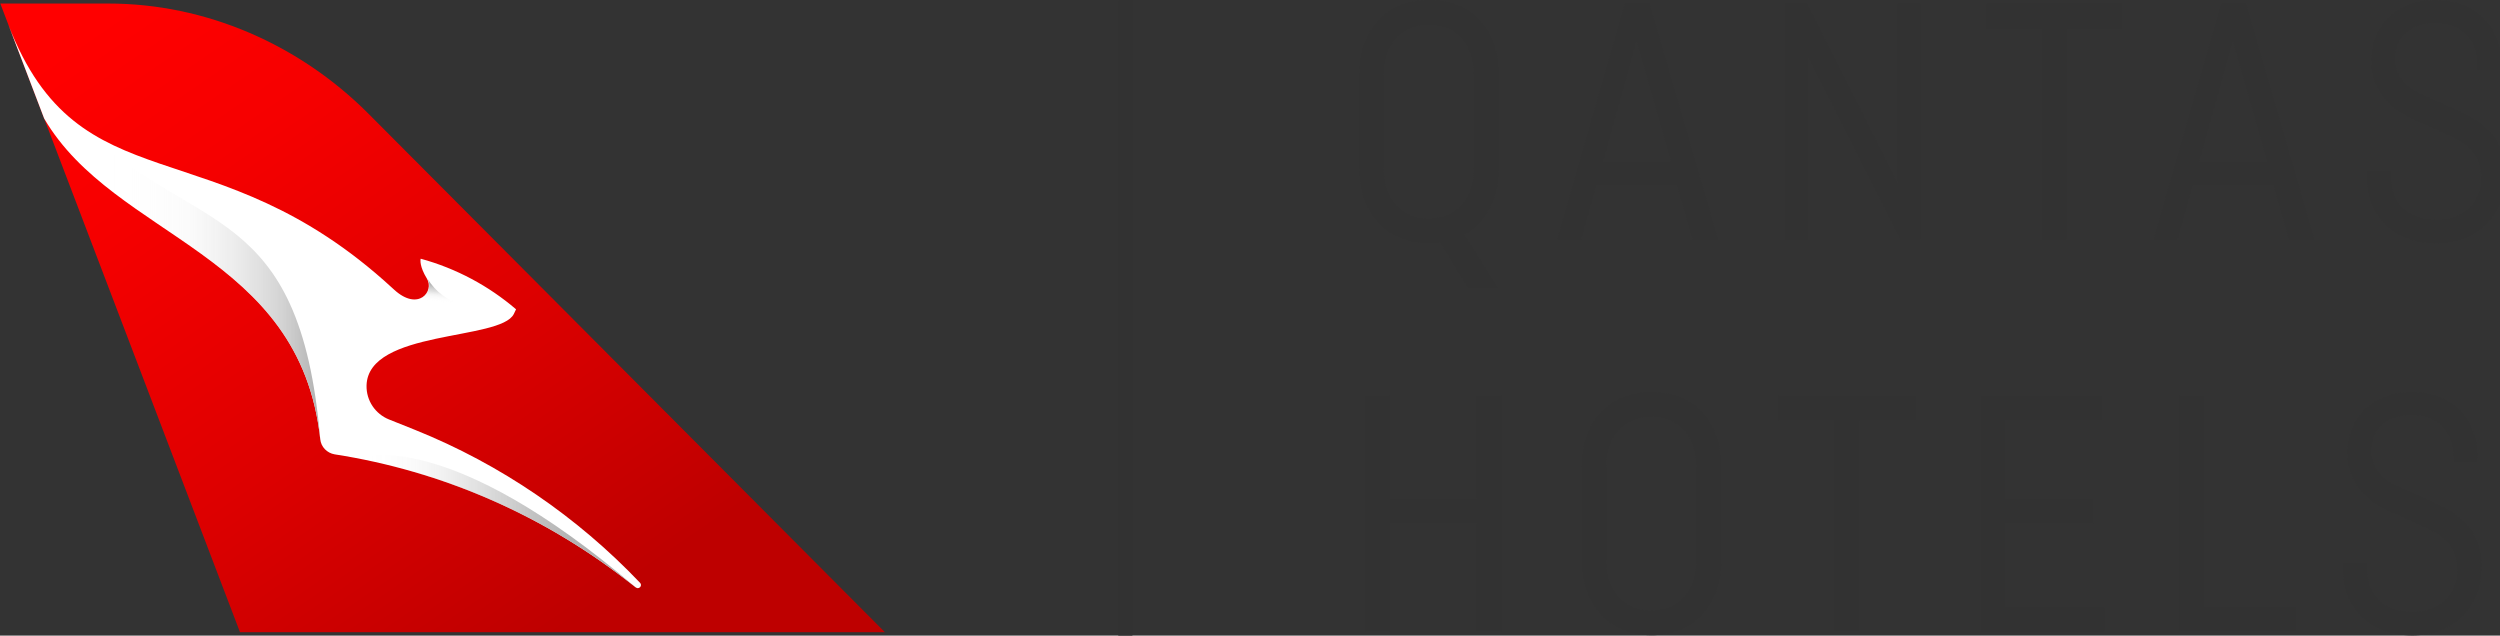 <svg width="118" height="30" viewBox="0 0 118 30" fill="none" xmlns="http://www.w3.org/2000/svg">
<rect x="0" y="0" width="118" height="30" fill="#333333" stroke="none"/>
<path d="M70.746 7.921C70.746 9.401 70.121 10.52 69.125 11.075L70.684 13.568H69.266L67.971 11.427C67.803 11.463 67.636 11.48 67.451 11.48C65.495 11.48 64.156 10.106 64.156 7.921V3.559C64.156 1.374 65.442 0 67.451 0C69.46 0 70.746 1.374 70.746 3.559V7.921ZM65.31 7.956C65.31 9.313 66.085 10.317 67.442 10.317C68.799 10.317 69.566 9.313 69.566 7.956V3.524C69.566 2.167 68.799 1.163 67.442 1.163C66.085 1.163 65.31 2.167 65.31 3.524V7.956Z" fill="#323232"/>
<path d="M73.495 11.313L76.693 0.167H77.865L81.099 11.313H79.891L79.16 8.749H75.345L74.632 11.313H73.486H73.495ZM75.662 7.639H78.878L77.248 1.921L75.662 7.639Z" fill="#323232"/>
<path d="M90.658 11.313H89.698L85.345 2.696V11.313H84.262V0.167H85.301L89.574 8.652V0.167H90.658V11.313Z" fill="#323232"/>
<path d="M93.751 0.167H100.191V1.339H97.548V11.313H96.385V1.339H93.742V0.167H93.751Z" fill="#323232"/>
<path d="M101.645 11.313L104.843 0.167H106.015L109.248 11.313H108.041L107.31 8.749H103.495L102.781 11.313H101.636H101.645ZM103.803 7.639H107.019L105.389 1.921L103.803 7.639Z" fill="#323232"/>
<path d="M116.949 3.339V3.066C116.949 1.947 116.235 1.084 114.984 1.084C113.733 1.084 113.046 1.78 113.046 2.767C113.046 3.551 113.53 4.106 114.191 4.396L115.839 5.145C116.984 5.656 118.262 6.335 118.262 8.247C118.262 10.159 116.931 11.489 114.993 11.489C113.055 11.489 111.715 10.282 111.715 8.352V8.079H112.861V8.414C112.861 9.551 113.636 10.379 114.984 10.379C116.332 10.379 117.116 9.533 117.116 8.396C117.116 7.189 116.341 6.714 115.407 6.308L113.988 5.665C112.861 5.172 111.927 4.361 111.927 2.863C111.927 1.181 113.151 0 114.975 0C116.799 0 118.077 1.207 118.077 3.137V3.339H116.949Z" fill="#323232"/>
<path d="M70.87 29.815H69.698V24.705H65.592V29.815H64.429V18.669H65.592V23.542H69.698V18.669H70.87V29.815Z" fill="#323232"/>
<path d="M81.248 26.423C81.248 28.608 79.909 29.983 77.953 29.983C75.997 29.983 74.658 28.608 74.658 26.423V22.062C74.658 19.877 75.944 18.502 77.953 18.502C79.962 18.502 81.248 19.877 81.248 22.062V26.423ZM75.812 26.458C75.812 27.815 76.588 28.82 77.944 28.82C79.301 28.82 80.068 27.815 80.068 26.458V22.027C80.068 20.67 79.301 19.665 77.944 19.665C76.588 19.665 75.812 20.67 75.812 22.027V26.458Z" fill="#323232"/>
<path d="M83.953 18.669H90.394V19.841H87.751V29.815H86.588V19.841H83.944V18.669H83.953Z" fill="#323232"/>
<path d="M94.649 24.696V28.652H99.336V29.824H93.495V18.678H99.213V19.85H94.649V23.55H98.825V24.705H94.649V24.696Z" fill="#323232"/>
<path d="M104.024 28.643H108.403V29.815H102.861V18.669H104.024V28.643Z" fill="#323232"/>
<path d="M115.821 21.842V21.569C115.821 20.45 115.107 19.586 113.856 19.586C112.605 19.586 111.918 20.282 111.918 21.269C111.918 22.053 112.403 22.608 113.063 22.899L114.711 23.648C115.856 24.159 117.134 24.837 117.134 26.749C117.134 28.661 115.803 29.991 113.865 29.991C111.927 29.991 110.588 28.784 110.588 26.855V26.582H111.733V26.916C111.733 28.053 112.508 28.881 113.856 28.881C115.204 28.881 115.988 28.035 115.988 26.899C115.988 25.692 115.213 25.216 114.279 24.811L112.861 24.168C111.733 23.674 110.799 22.864 110.799 21.366C110.799 19.683 112.015 18.502 113.847 18.502C115.68 18.502 116.949 19.709 116.949 21.639V21.842H115.821Z" fill="#323232"/>
<path d="M53.116 0.035V30" stroke="#323232" stroke-width="0.667" stroke-miterlimit="10"/>
<path d="M11.328 29.841H41.768L17.372 5.348C14.121 2.097 9.715 0.167 5.116 0.167H0.015L0.394 1.163L2.085 5.595L11.328 29.841Z" fill="url(#paint0_linear_15605_2394)"/>
<path d="M2.085 5.595C5.416 11.286 14.165 11.886 15.116 20.731C15.151 21.093 15.433 21.383 15.795 21.445C20.834 22.229 25.742 24.308 30.006 27.727C30.006 27.727 30.068 27.762 30.103 27.762C30.138 27.762 30.182 27.745 30.209 27.718C30.27 27.657 30.27 27.568 30.209 27.507C27.257 24.405 23.645 21.921 19.592 20.291L18.358 19.797C17.724 19.542 17.284 18.916 17.301 18.194C17.372 15.551 23.627 16.088 24.253 14.819L24.358 14.599C23.072 13.498 21.539 12.67 19.856 12.211C19.839 12.273 19.803 12.582 20.147 13.146C20.517 13.753 19.742 14.714 18.605 13.674L18.508 13.586C10.076 5.833 3.742 9.85 0.394 1.163L2.085 5.595Z" fill="white"/>
<path d="M22.402 14.45C22.402 14.45 21.019 14.52 20.165 13.137C20.42 13.551 20.138 14.123 19.574 14.132V16.238C20.482 15.974 21.521 15.815 22.394 15.63V14.458L22.402 14.45Z" fill="url(#paint1_linear_15605_2394)"/>
<path d="M16.843 21.63C21.513 22.529 26.041 24.547 30.006 27.727C21.16 20.168 17.125 21.533 16.843 21.63Z" fill="url(#paint2_linear_15605_2394)"/>
<path d="M3.865 5.991C2.491 5.013 1.328 3.577 0.394 1.163L2.085 5.595C5.416 11.286 14.165 11.886 15.116 20.731C14.156 9.436 9.195 11.128 3.865 5.991Z" fill="url(#paint3_linear_15605_2394)"/>
<defs>
<linearGradient id="paint0_linear_15605_2394" x1="26.473" y1="29.736" x2="6.165" y2="0.079" gradientUnits="userSpaceOnUse">
<stop stop-color="#BE0000"/>
<stop offset="0.39" stop-color="#DD0000"/>
<stop offset="0.77" stop-color="#F60000"/>
<stop offset="1" stop-color="#FF0000"/>
</linearGradient>
<linearGradient id="paint1_linear_15605_2394" x1="20.861" y1="16.344" x2="21.134" y2="13.216" gradientUnits="userSpaceOnUse">
<stop offset="0.65" stop-color="white" stop-opacity="0"/>
<stop offset="0.69" stop-color="#ECECEC" stop-opacity="0.053"/>
<stop offset="0.76" stop-color="#D6D6D6" stop-opacity="0.25"/>
<stop offset="0.81" stop-color="#C5C5C5" stop-opacity="0.518"/>
<stop offset="0.87" stop-color="#B9B9B9" stop-opacity="0.757"/>
<stop offset="0.91" stop-color="#B1B1B1" stop-opacity="0.941"/>
<stop offset="0.95" stop-color="#AFAFAF"/>
</linearGradient>
<linearGradient id="paint2_linear_15605_2394" x1="16.843" y1="24.599" x2="30.006" y2="24.599" gradientUnits="userSpaceOnUse">
<stop stop-color="white" stop-opacity="0"/>
<stop offset="0.07" stop-color="#F3F3F3" stop-opacity="0.022"/>
<stop offset="0.21" stop-color="#DEDEDE" stop-opacity="0.168"/>
<stop offset="0.35" stop-color="#CDCDCD" stop-opacity="0.384"/>
<stop offset="0.49" stop-color="#C0C0C0" stop-opacity="0.624"/>
<stop offset="0.63" stop-color="#B6B6B6" stop-opacity="0.828"/>
<stop offset="0.77" stop-color="#B0B0B0" stop-opacity="0.96"/>
<stop offset="0.9" stop-color="#AFAFAF"/>
</linearGradient>
<linearGradient id="paint3_linear_15605_2394" x1="0.394" y1="10.943" x2="15.116" y2="10.943" gradientUnits="userSpaceOnUse">
<stop offset="0.25" stop-color="white" stop-opacity="0"/>
<stop offset="0.36" stop-color="#F6F6F6" stop-opacity="0.012"/>
<stop offset="0.58" stop-color="#E0E0E0" stop-opacity="0.144"/>
<stop offset="0.88" stop-color="#BDBDBD" stop-opacity="0.672"/>
<stop offset="1" stop-color="#AFAFAF"/>
</linearGradient>
</defs>
</svg>
